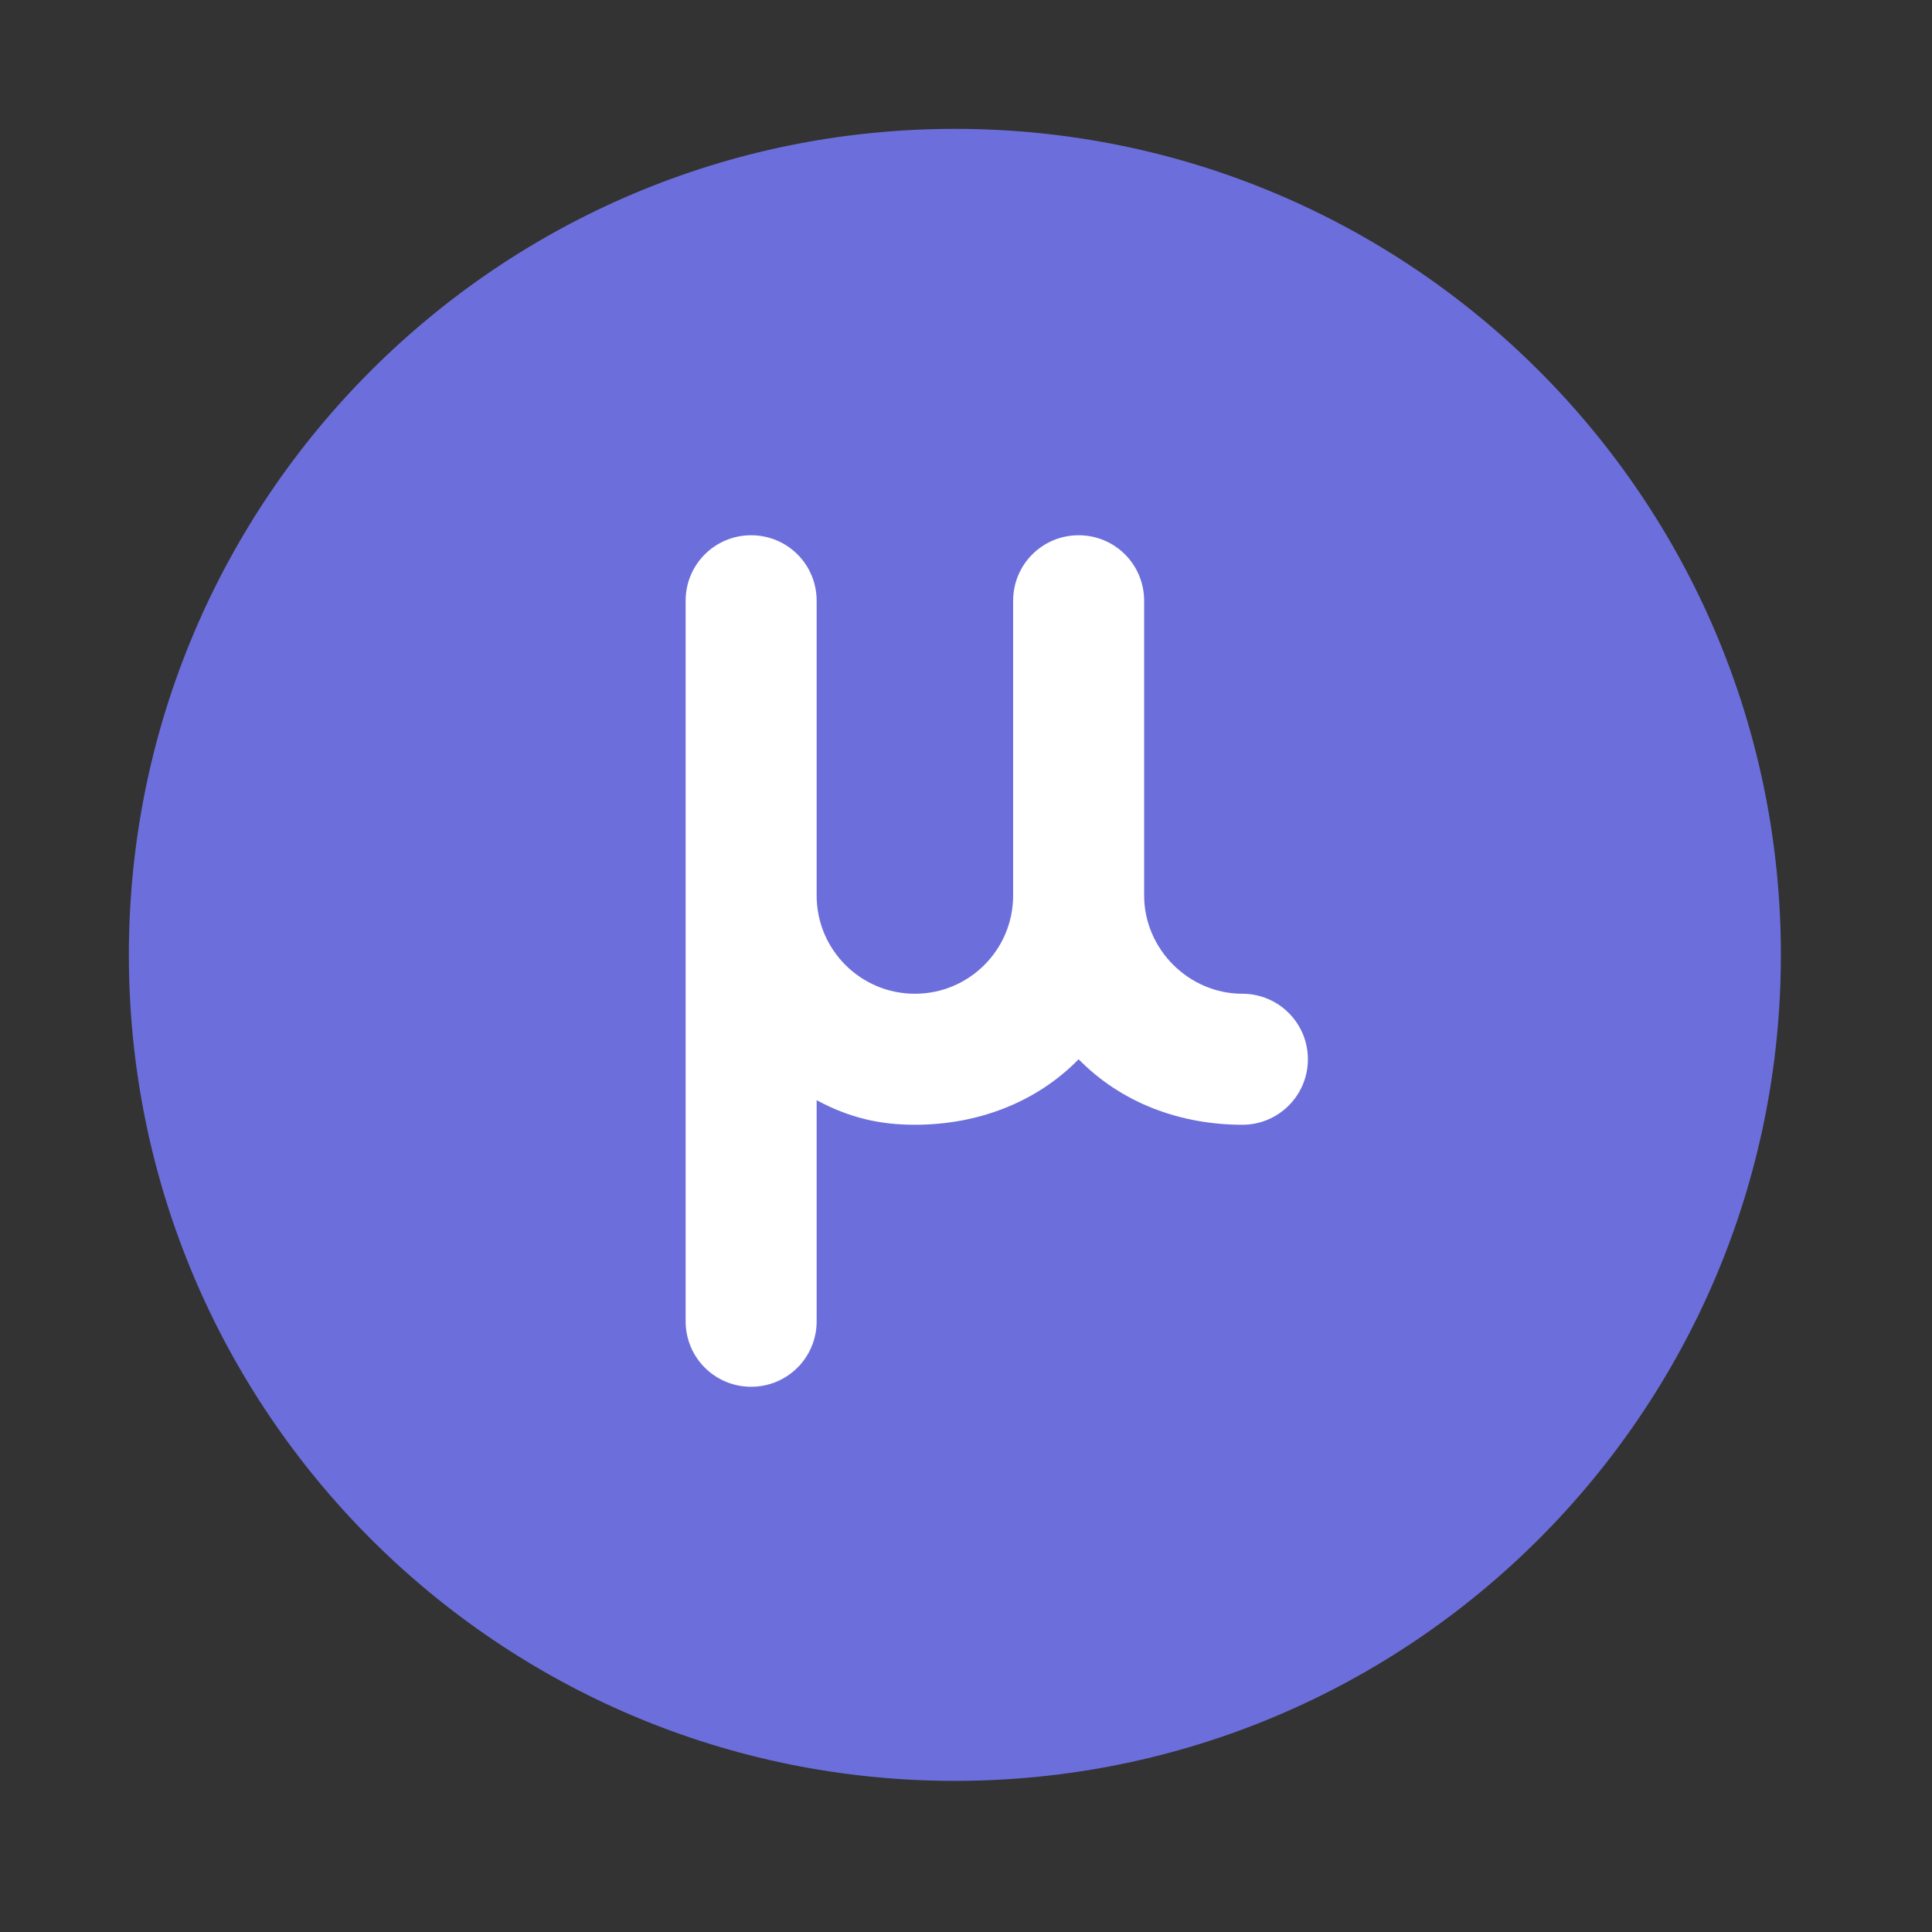 <?xml version="1.0" encoding="UTF-8" standalone="no"?>
<svg
   width="512"
   height="512"
   version="1.1"
   viewBox="0 0 512 512"
   id="svg1357"
   sodipodi:docname="micro.svg"
   inkscape:version="1.1.2 (0a00cf5339, 2022-02-04, custom)"
   xmlns:inkscape="http://www.inkscape.org/namespaces/inkscape"
   xmlns:sodipodi="http://sodipodi.sourceforge.net/DTD/sodipodi-0.dtd"
   xmlns="http://www.w3.org/2000/svg"
   xmlns:svg="http://www.w3.org/2000/svg">
  <rect x="0" y="0" width="512" height="512" fill="#333333" stroke="none"/>
  <defs
     id="defs1361" />
  <sodipodi:namedview
     id="namedview1359"
     pagecolor="#ffffff"
     bordercolor="#666666"
     borderopacity="1.0"
     inkscape:pageshadow="2"
     inkscape:pageopacity="0.0"
     inkscape:pagecheckerboard="0"
     showgrid="false"
     inkscape:zoom="1.2714844"
     inkscape:cx="106.9616"
     inkscape:cy="255.60676"
     inkscape:window-width="1920"
     inkscape:window-height="1056"
     inkscape:window-x="1920"
     inkscape:window-y="0"
     inkscape:window-maximized="1"
     inkscape:current-layer="svg1357" />
  <path
     d="m471.95 253.05c0 120.9-98.01 218.9-218.9 218.9-120.9 0-218.9-98.01-218.9-218.9 0-120.9 98.01-218.9 218.9-218.9 120.9 0 218.9 98.01 218.9 218.9"
     fill="#1793d1"
     fill-rule="evenodd"
     style="fill:#6c6fdb"
     id="path1353" />
  <path
     d="m199.06 141.85c-9.616 0-17.358 7.742-17.358 17.358v190.94c0 9.616 7.742 17.358 17.358 17.358s17.358-7.742 17.358-17.358v-58.584c8.679 4.665 16.705 6.51 26.037 6.509 16.329-4.3e-4 31.969-5.694 43.395-17.358 11.426 11.665 27.066 17.357 43.395 17.358 9.587 4.3e-4 17.358-7.771 17.358-17.358s-7.771-17.359-17.358-17.358c-14.209 8.1e-4 -26.037-11.83-26.037-26.037v-78.111c0-9.616-7.742-17.358-17.358-17.358-9.616 0-17.358 7.742-17.358 17.358v78.111c0 14.38-11.657 26.037-26.037 26.037-14.38 0-26.037-11.657-26.037-26.037v-78.111c0-9.616-7.742-17.358-17.358-17.358z"
     style="fill:#ffffff;stroke-width:8.679;fill-opacity:1"
     id="path1355" />
</svg>
